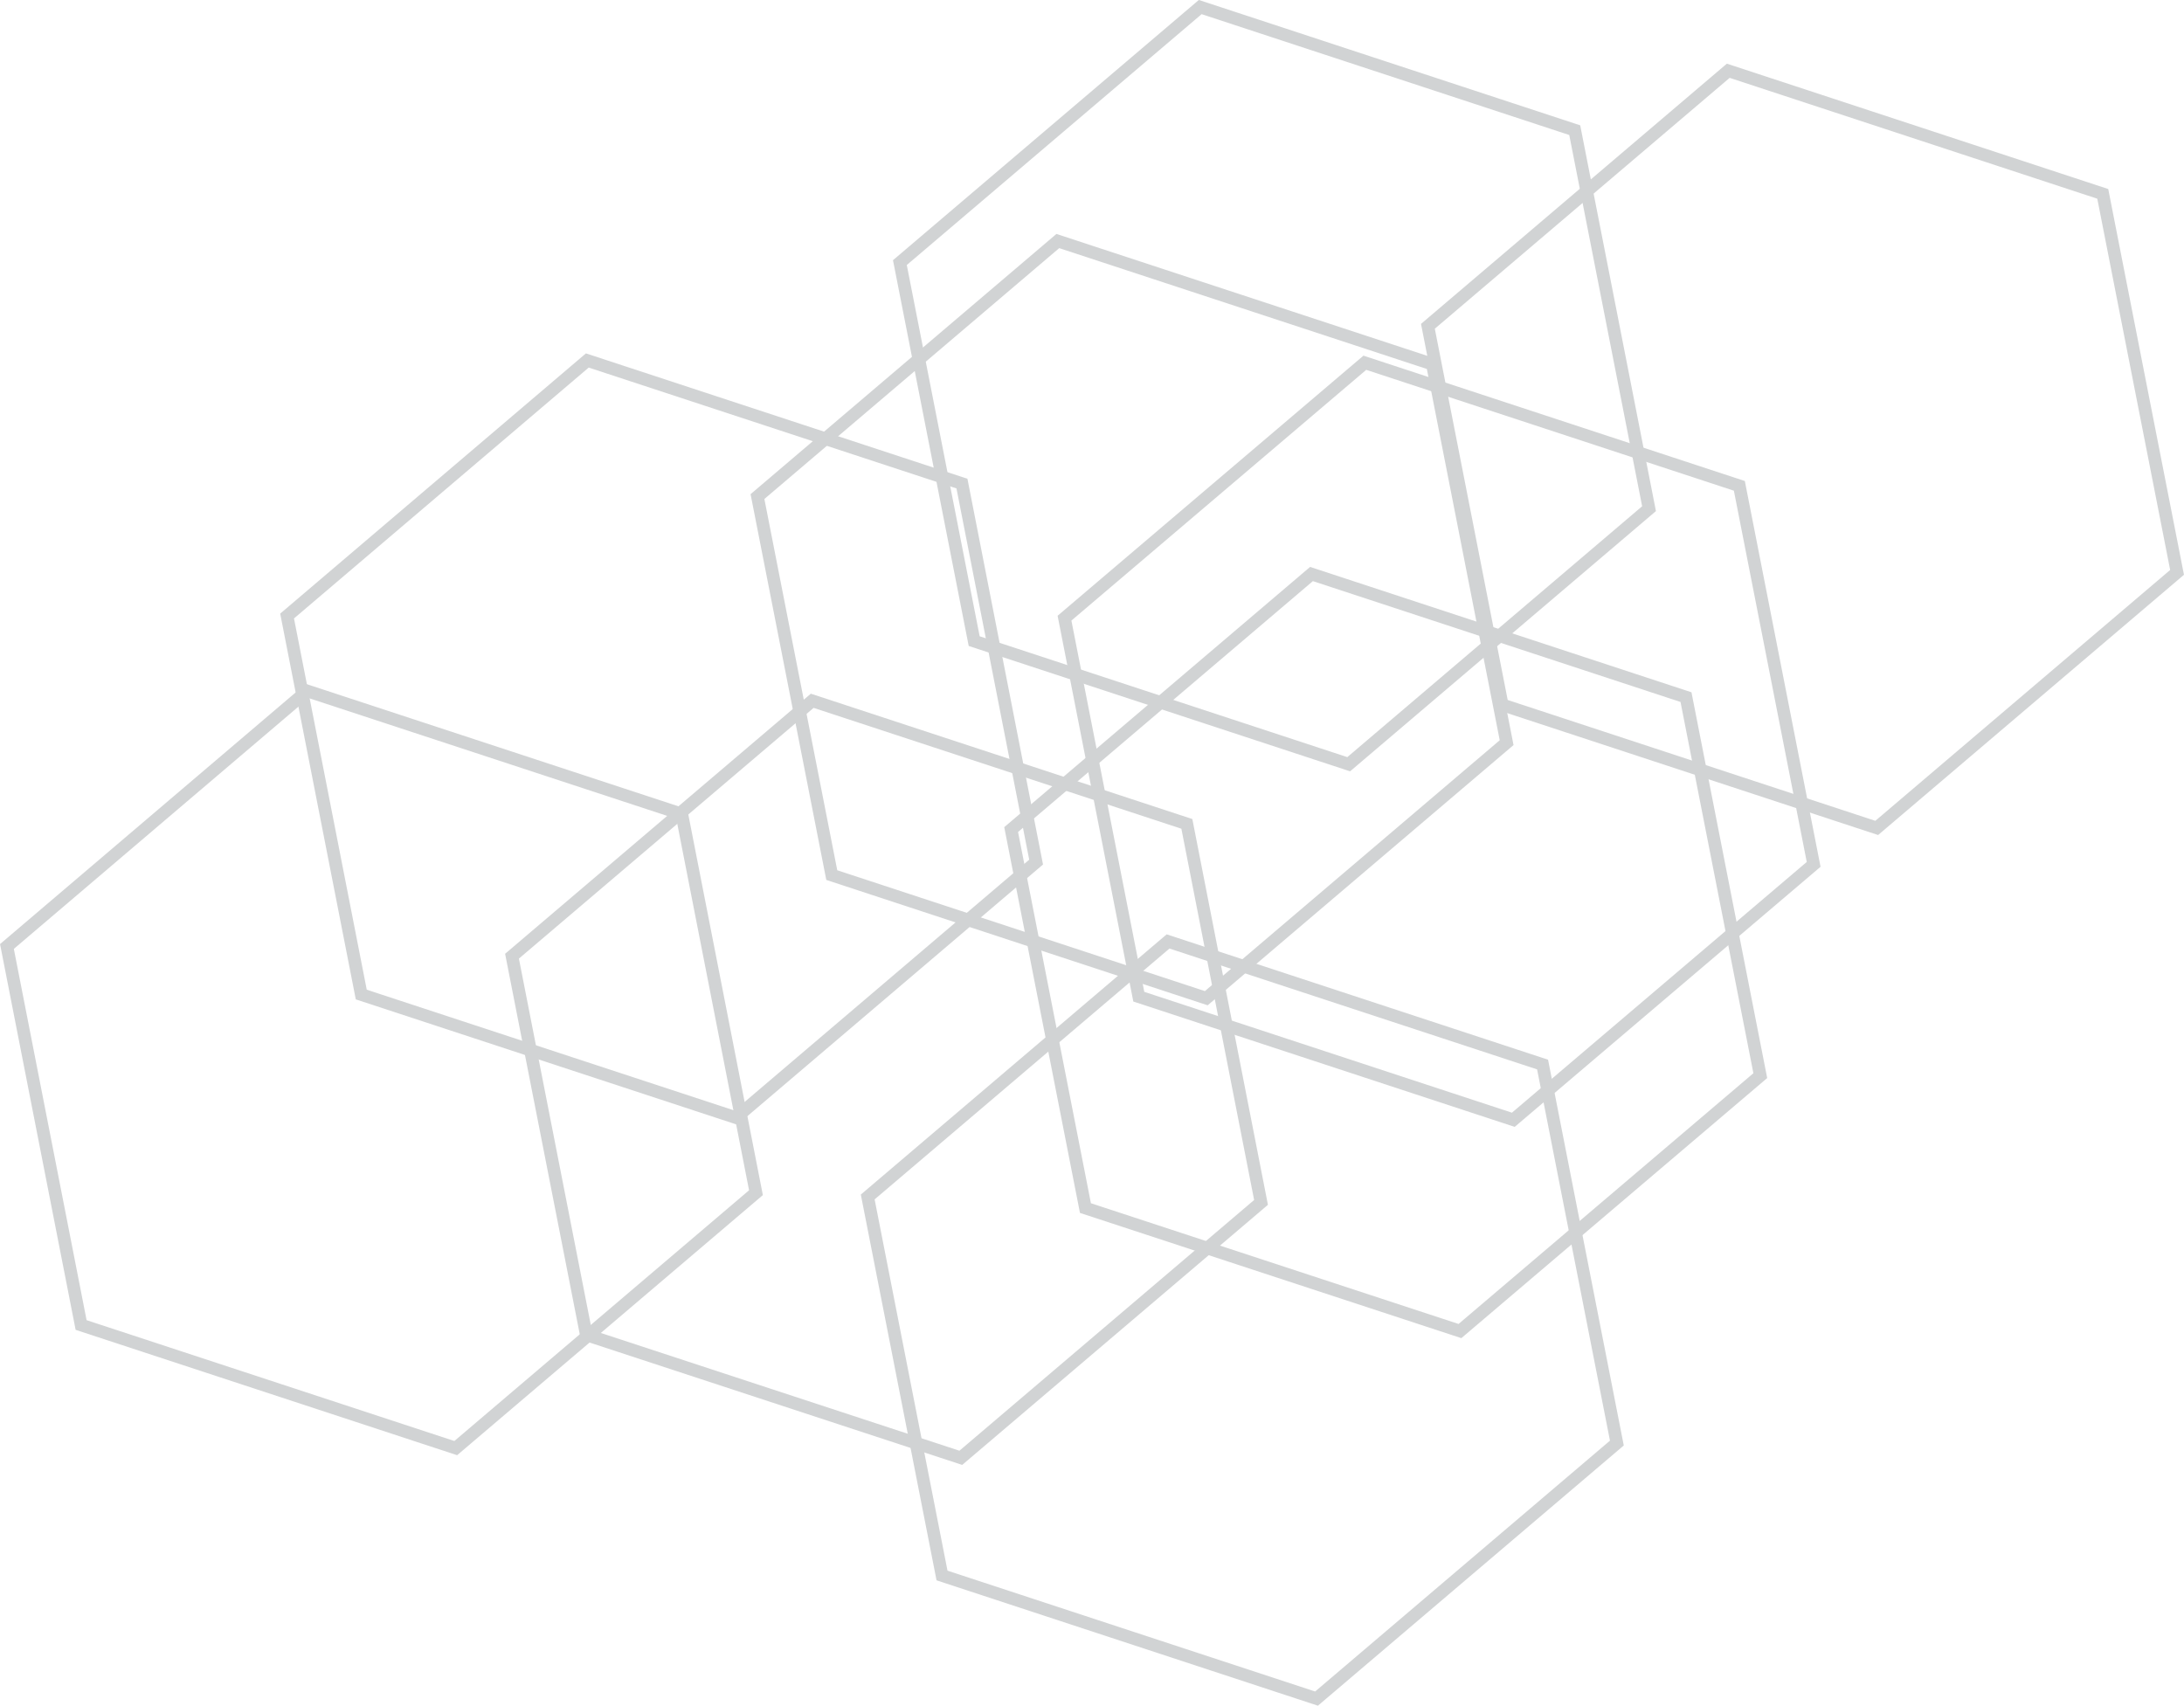 <svg xmlns="http://www.w3.org/2000/svg" viewBox="0 0 173.14 135.23"><defs><style>.cls-1{fill:none;stroke:#d1d3d4;stroke-miterlimit:10;}</style></defs><title>qube_grp_right</title><g id="Layer_2" data-name="Layer 2"><g id="Layer_1-2" data-name="Layer 1"><g id="qube_grp_right"><polygon class="cls-1" points="119.44 58.88 95.63 79.14 65.94 69.38 60.05 39.37 83.86 19.11 113.55 28.87 119.44 58.88"/><polygon class="cls-1" points="128.18 114.41 104.37 134.67 74.68 124.91 68.79 94.9 92.6 74.64 122.29 84.4 128.18 114.41"/><polygon class="cls-1" points="172.59 45.38 148.78 65.64 119.09 55.88 113.2 25.87 137.01 5.61 166.7 15.37 172.59 45.38"/><polygon class="cls-1" points="59.93 94.56 36.13 114.81 6.43 105.05 0.55 75.04 24.35 54.78 54.05 64.54 59.93 94.56"/><polygon class="cls-1" points="139.55 85.28 115.74 105.53 86.05 95.78 80.16 65.77 103.97 45.51 133.66 55.27 139.55 85.28"/><polygon class="cls-1" points="99.97 95.33 76.17 115.58 46.48 105.83 40.59 75.81 64.39 55.56 94.09 65.32 99.97 95.33"/><polygon class="cls-1" points="130.73 40.33 106.92 60.59 77.23 50.83 71.34 20.82 95.15 0.56 124.84 10.32 130.73 40.33"/><polygon class="cls-1" points="143.78 68.53 119.97 88.78 90.28 79.02 84.39 49.01 108.2 28.76 137.89 38.52 143.78 68.53"/><polygon class="cls-1" points="82.14 68.35 58.34 88.61 28.64 78.85 22.76 48.84 46.56 28.58 76.26 38.34 82.14 68.35"/></g></g></g></svg>